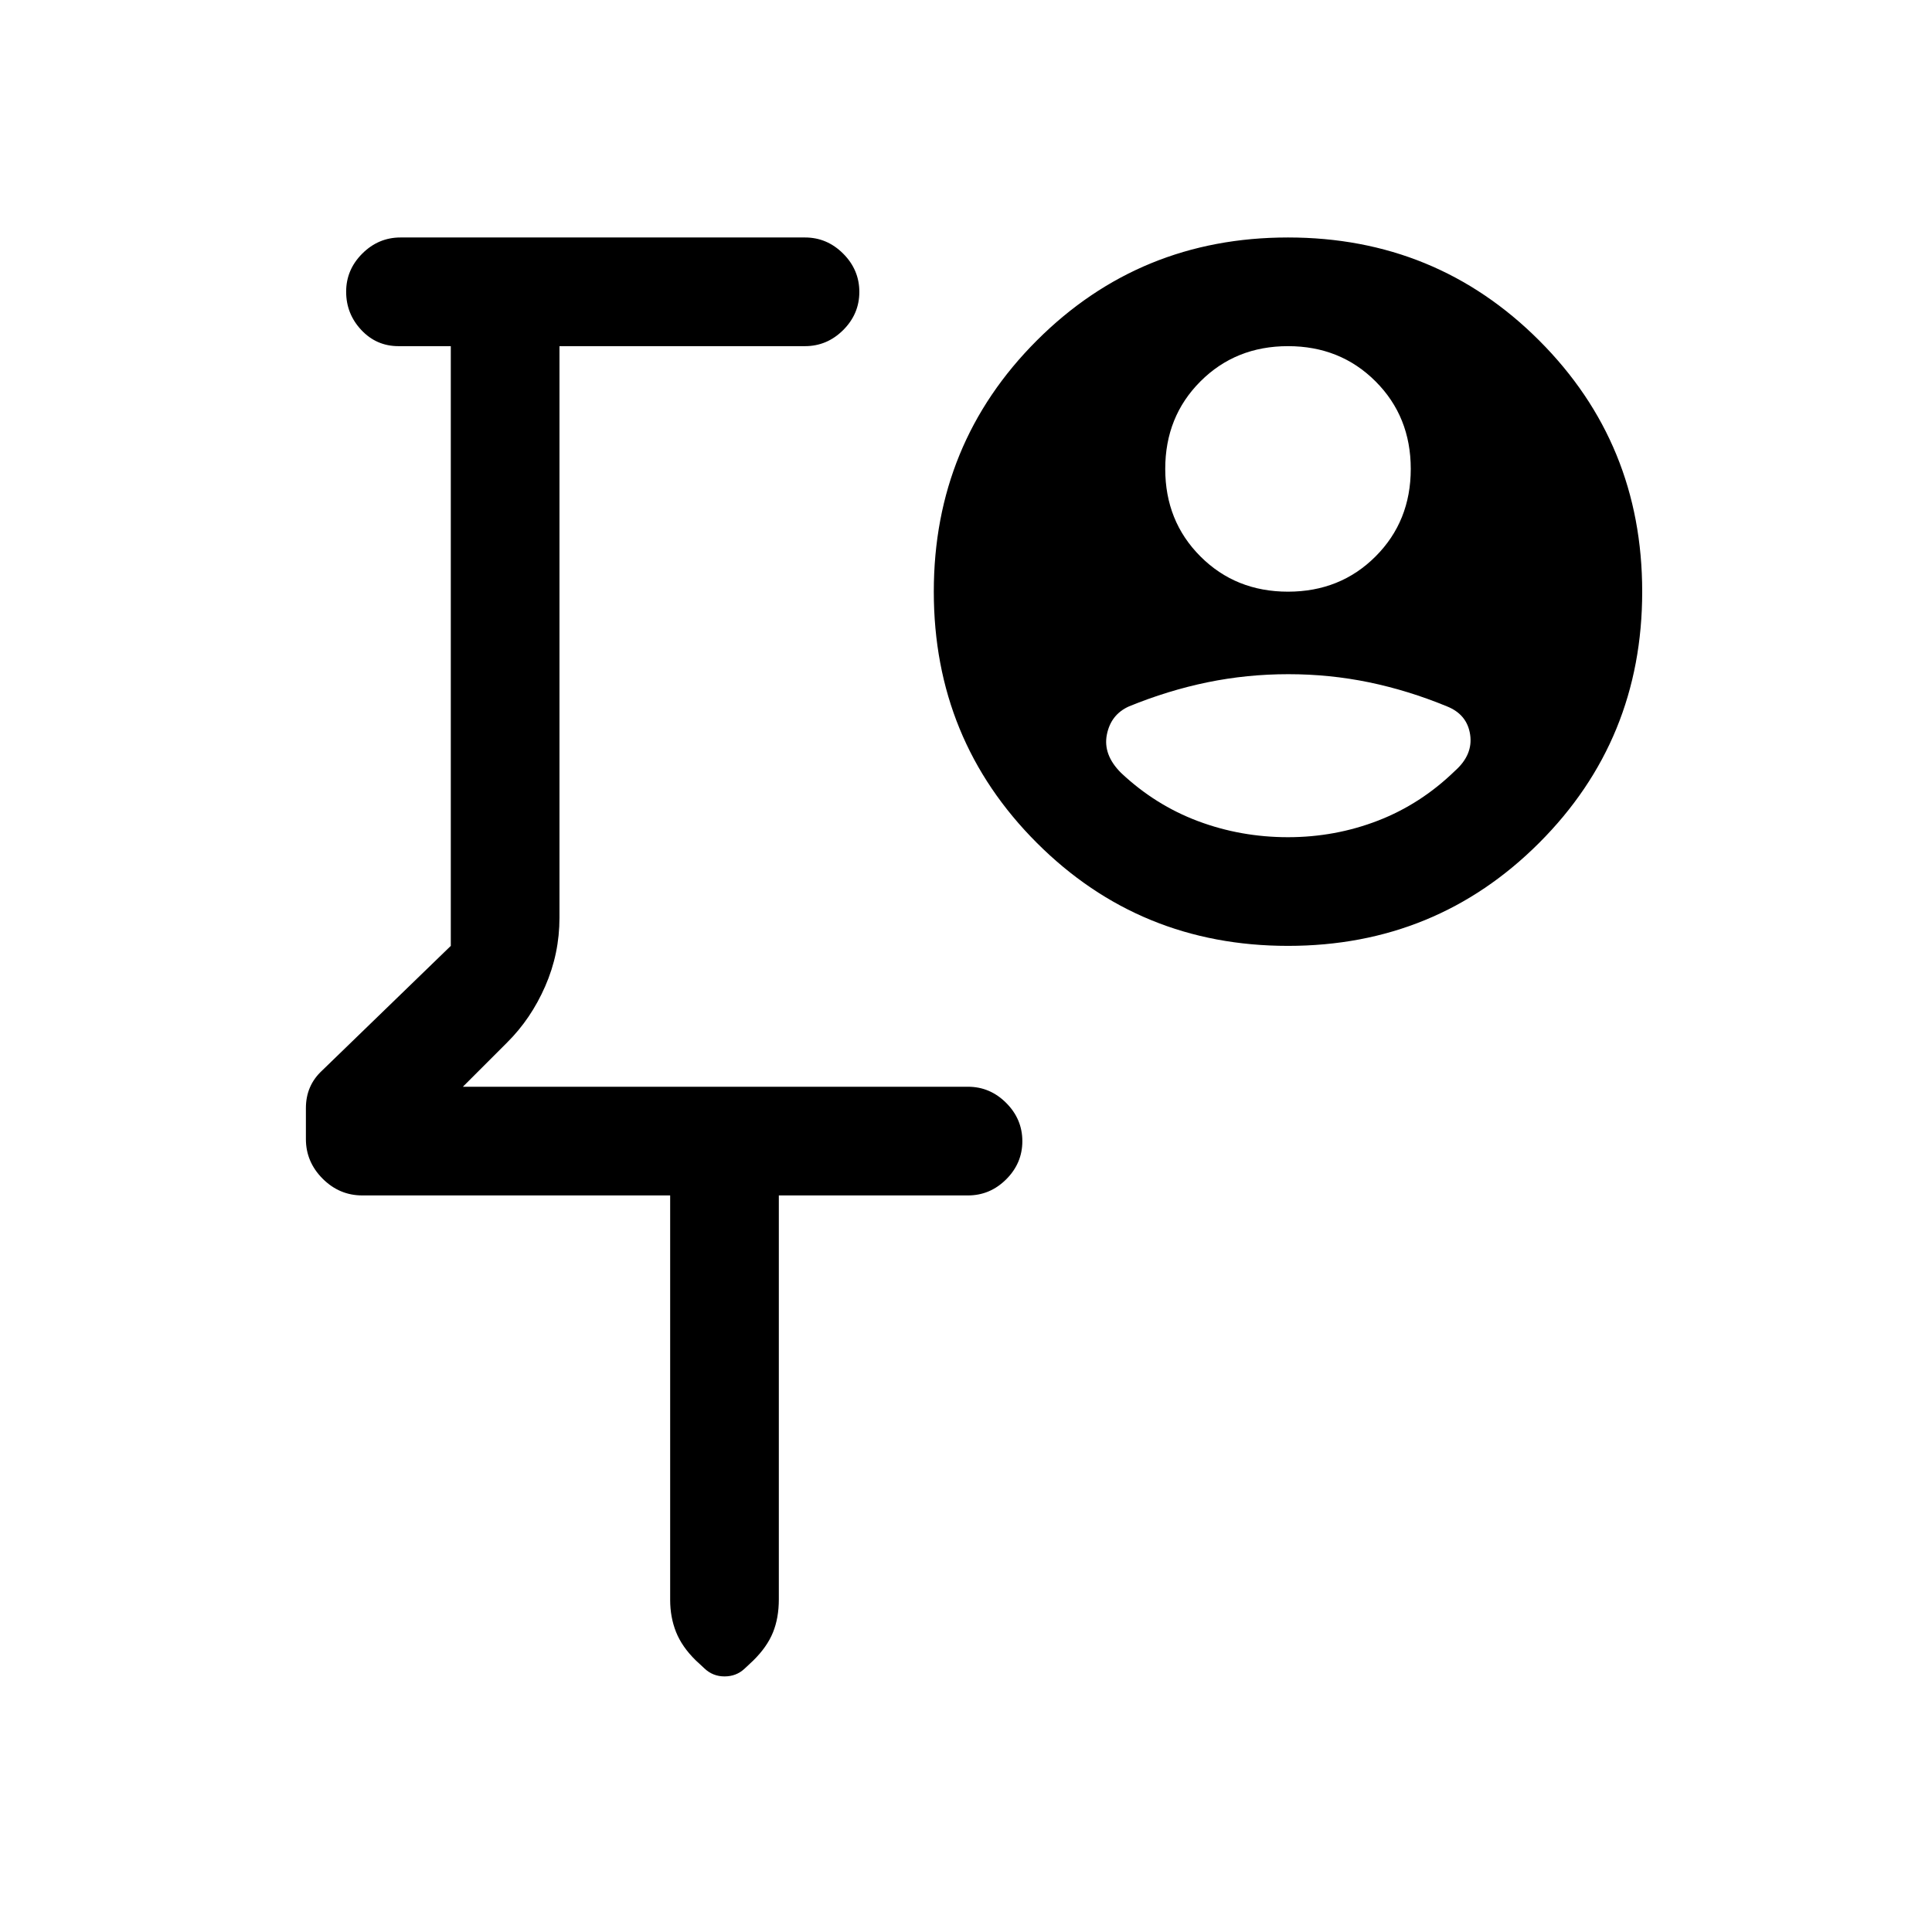 <svg xmlns="http://www.w3.org/2000/svg" height="24" viewBox="0 -960 960 960" width="24"><path d="M358-604Zm-25 238H180q-11.37 0-19.69-8.33Q152-382.67 152-394v-15.33q0-5.67 2-10.31 2-4.65 6-8.36l64-62v-298h-26q-10.95 0-18.48-8.04-7.52-8.03-7.52-19 0-10.96 8.02-18.96 8.03-8 18.98-8h201q10.95 0 18.98 8.04 8.02 8.03 8.02 19 0 10.96-8.02 18.96-8.03 8-18.98 8H278v284q0 17.87-7.09 34.07-7.08 16.2-18.91 27.93l-22 22h251q10.95 0 18.98 8.04 8.02 8.03 8.02 19 0 10.96-8.02 18.96-8.03 8-18.98 8h-94v200.7q0 9.3-2.94 16.5-2.93 7.19-9.81 13.95l-4.37 4.09Q365.82-127 360-127q-5.82 0-10-4l-4.31-4q-6.84-6.71-9.77-14.07Q333-156.43 333-165v-201Zm307-300q26 0 43.5-17.5T701-727q0-26-17.5-43.5T640-788q-26 0-43.5 17.5T579-727q0 26 17.5 43.5T640-666Zm0 122q23.42 0 44.71-8.23Q706-560.47 723-577q9-8 7.5-18T719-609q-19.25-7.93-38.77-11.97-19.52-4.03-40.06-4.03-20.55 0-40.18 4.03Q580.36-616.93 561-609q-9 4-11 14t7 19q17 16.03 38.29 24.02Q616.58-544 640-544Zm0 54q-73.62 0-124.81-51.19T464-666q0-73.62 51.19-124.81T640-842q73.62 0 124.81 51.19T816-666q0 73.62-51.19 124.81T640-490Z"/></svg>